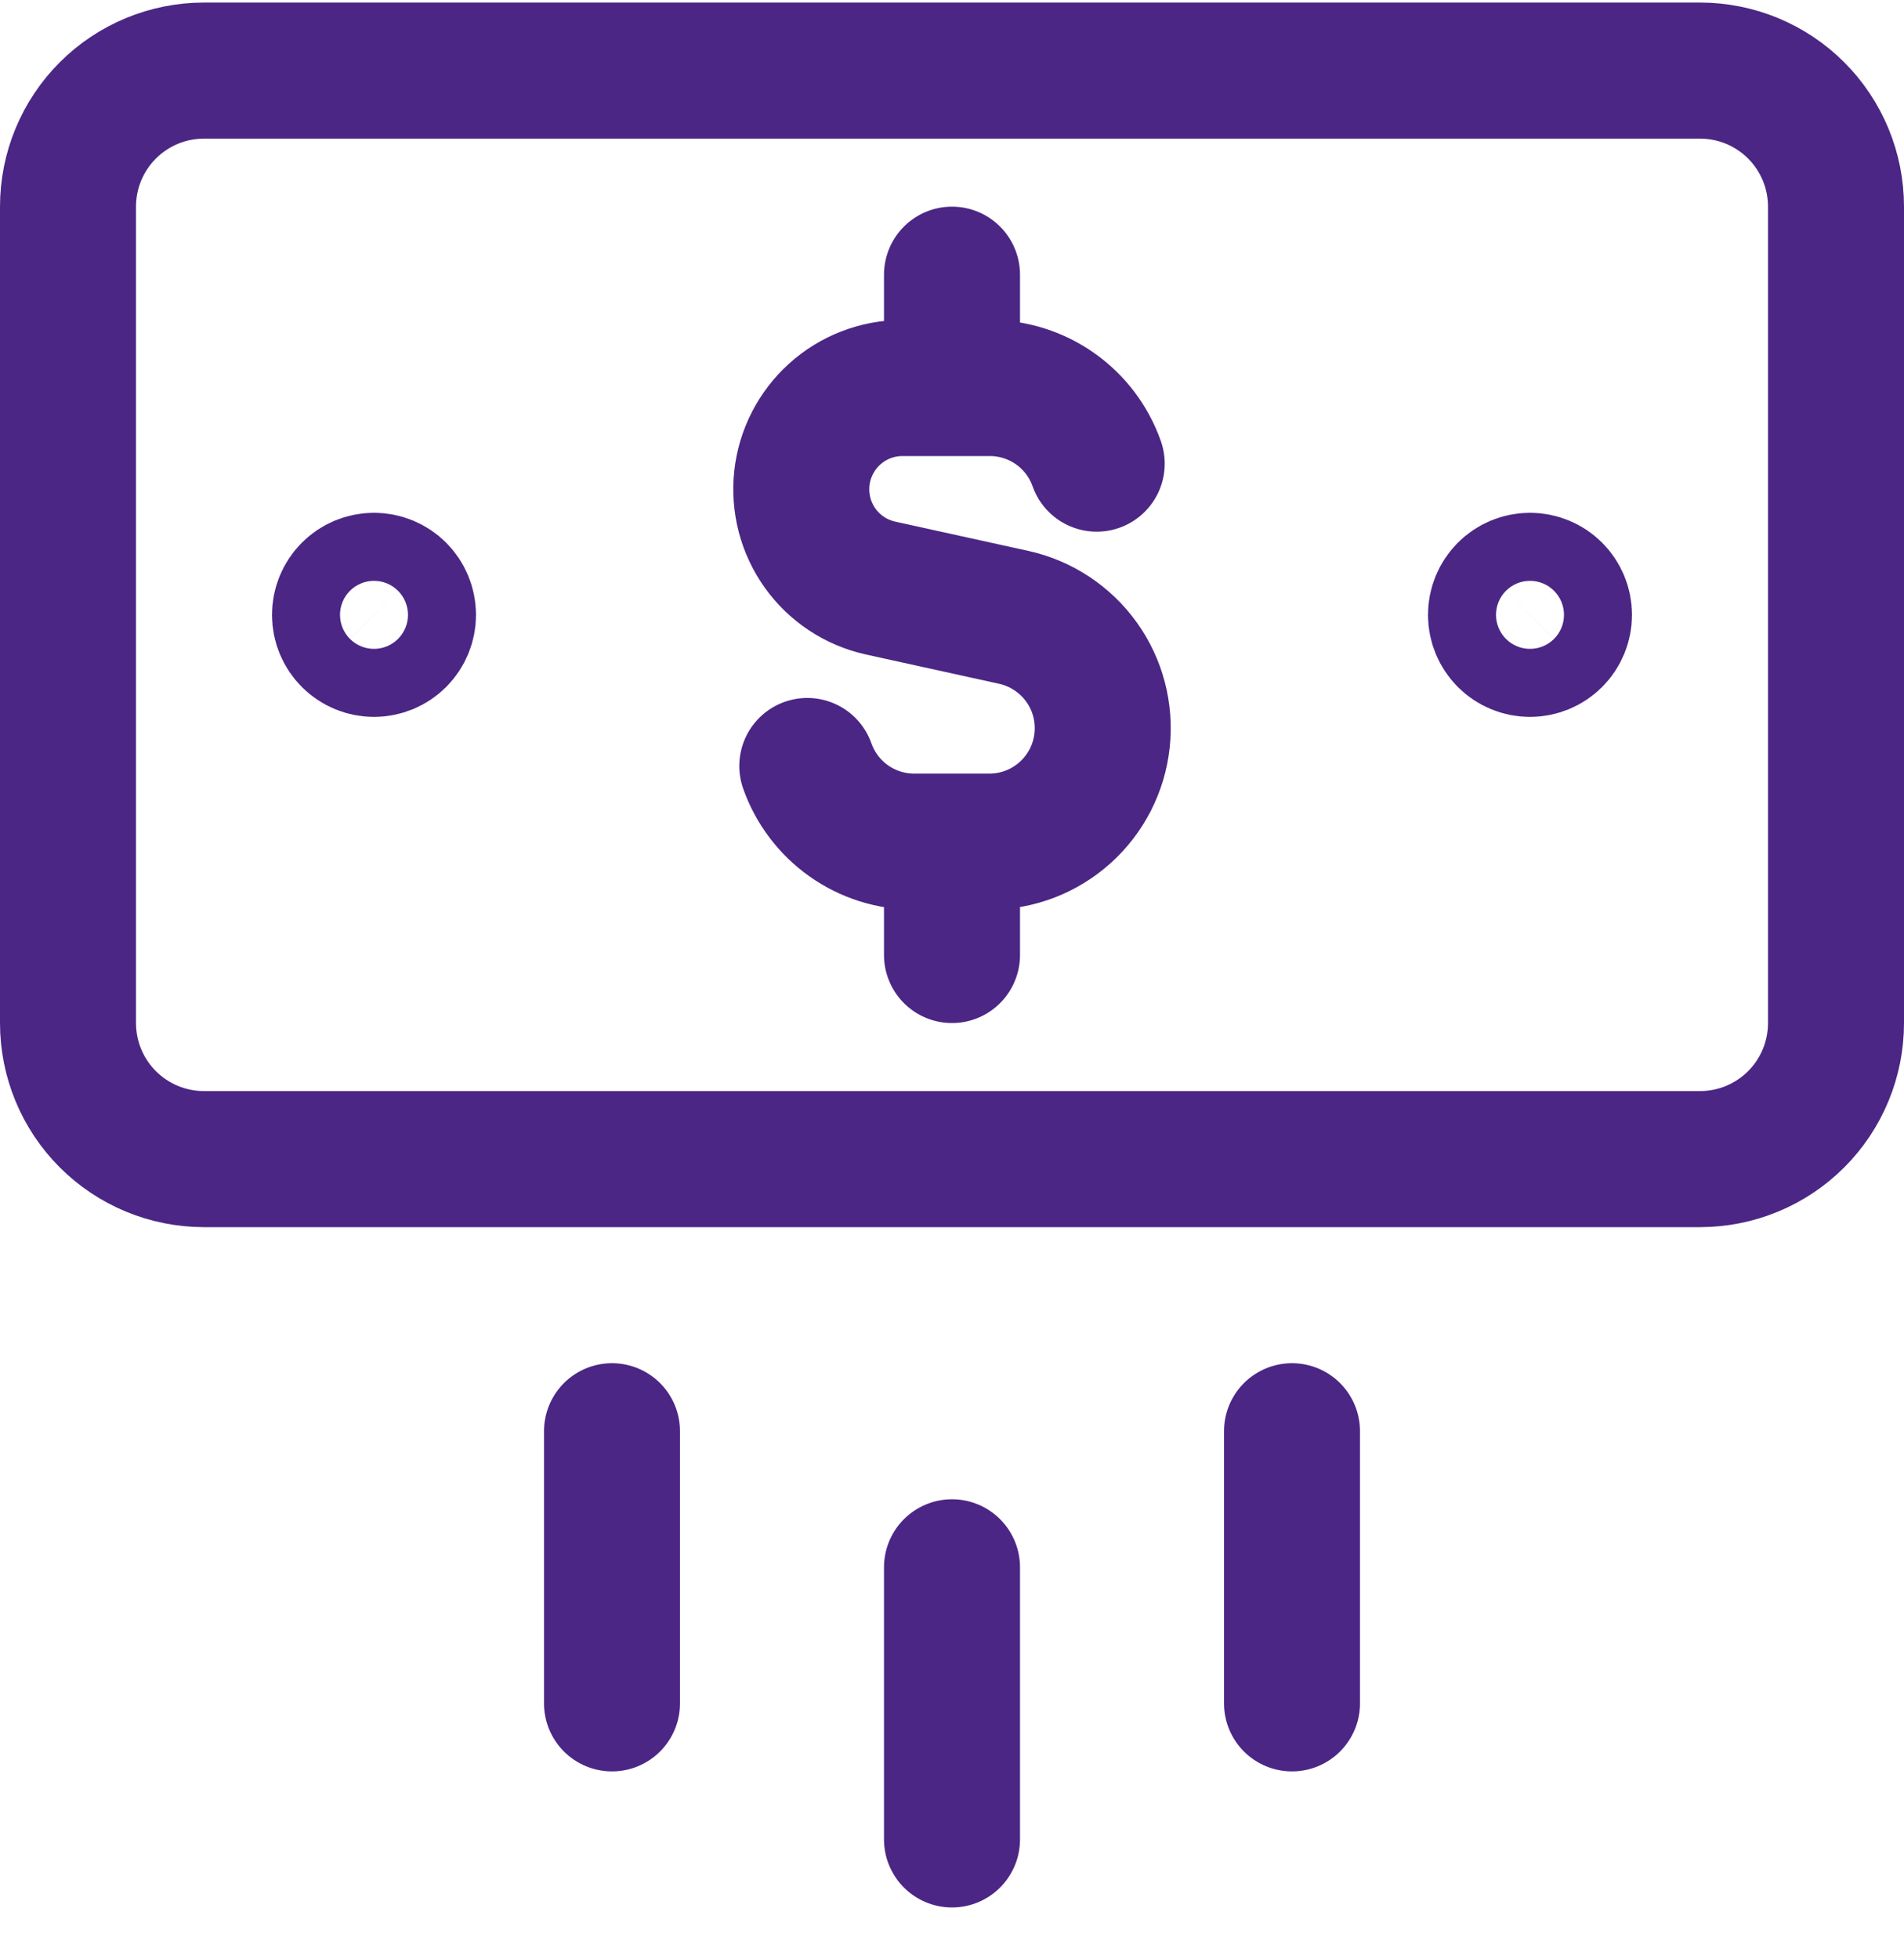 <svg width="35" height="36" viewBox="0 0 35 36" fill="none" xmlns="http://www.w3.org/2000/svg">
<g clip-path="url(#clip0_4_2851)">
<path d="M17.5 28.797V33.797M23.75 26.297V31.297M11.25 26.297V31.297M20.16 8.519C20.017 8.113 19.751 7.761 19.399 7.512C19.047 7.263 18.626 7.129 18.195 7.129H16.582C16.125 7.131 15.684 7.301 15.345 7.607C15.005 7.913 14.79 8.333 14.74 8.788C14.691 9.243 14.81 9.7 15.076 10.072C15.342 10.444 15.736 10.704 16.183 10.804L18.64 11.344C19.14 11.456 19.582 11.748 19.881 12.165C20.18 12.581 20.314 13.094 20.259 13.603C20.204 14.113 19.963 14.585 19.582 14.928C19.202 15.271 18.708 15.462 18.195 15.464H16.805C16.374 15.464 15.954 15.331 15.602 15.082C15.25 14.833 14.984 14.481 14.84 14.074M17.5 7.129V5.047M17.5 17.547V15.464M6.875 11.922C6.709 11.922 6.55 11.856 6.433 11.739C6.316 11.622 6.25 11.463 6.25 11.297C6.25 11.131 6.316 10.972 6.433 10.855C6.55 10.738 6.709 10.672 6.875 10.672C7.041 10.672 7.2 10.738 7.317 10.855C7.434 10.972 7.5 11.131 7.5 11.297C7.5 11.463 7.434 11.622 7.317 11.739C7.2 11.856 7.041 11.922 6.875 11.922ZM28.125 11.922C27.959 11.922 27.8 11.856 27.683 11.739C27.566 11.622 27.5 11.463 27.5 11.297C27.5 11.131 27.566 10.972 27.683 10.855C27.8 10.738 27.959 10.672 28.125 10.672C28.291 10.672 28.45 10.738 28.567 10.855C28.684 10.972 28.75 11.131 28.75 11.297C28.75 11.463 28.684 11.622 28.567 11.739C28.45 11.856 28.291 11.922 28.125 11.922Z" stroke="#4B2685" stroke-width="2.5" stroke-linecap="round" stroke-linejoin="round"/>
<path d="M31.25 1.297H3.75C3.087 1.297 2.451 1.56 1.982 2.029C1.513 2.498 1.25 3.134 1.25 3.797V18.797C1.25 19.46 1.513 20.096 1.982 20.565C2.451 21.034 3.087 21.297 3.75 21.297H31.25C31.913 21.297 32.549 21.034 33.018 20.565C33.487 20.096 33.75 19.46 33.75 18.797V3.797C33.75 3.134 33.487 2.498 33.018 2.029C32.549 1.56 31.913 1.297 31.25 1.297Z" stroke="#4B2685" stroke-width="2.5" stroke-linecap="round" stroke-linejoin="round"/>
</g>
<defs>
<clipPath id="clip0_4_2851">
<rect width="35" height="35" fill="white" transform="translate(0 0.047)"/>
</clipPath>
</defs>
</svg>
